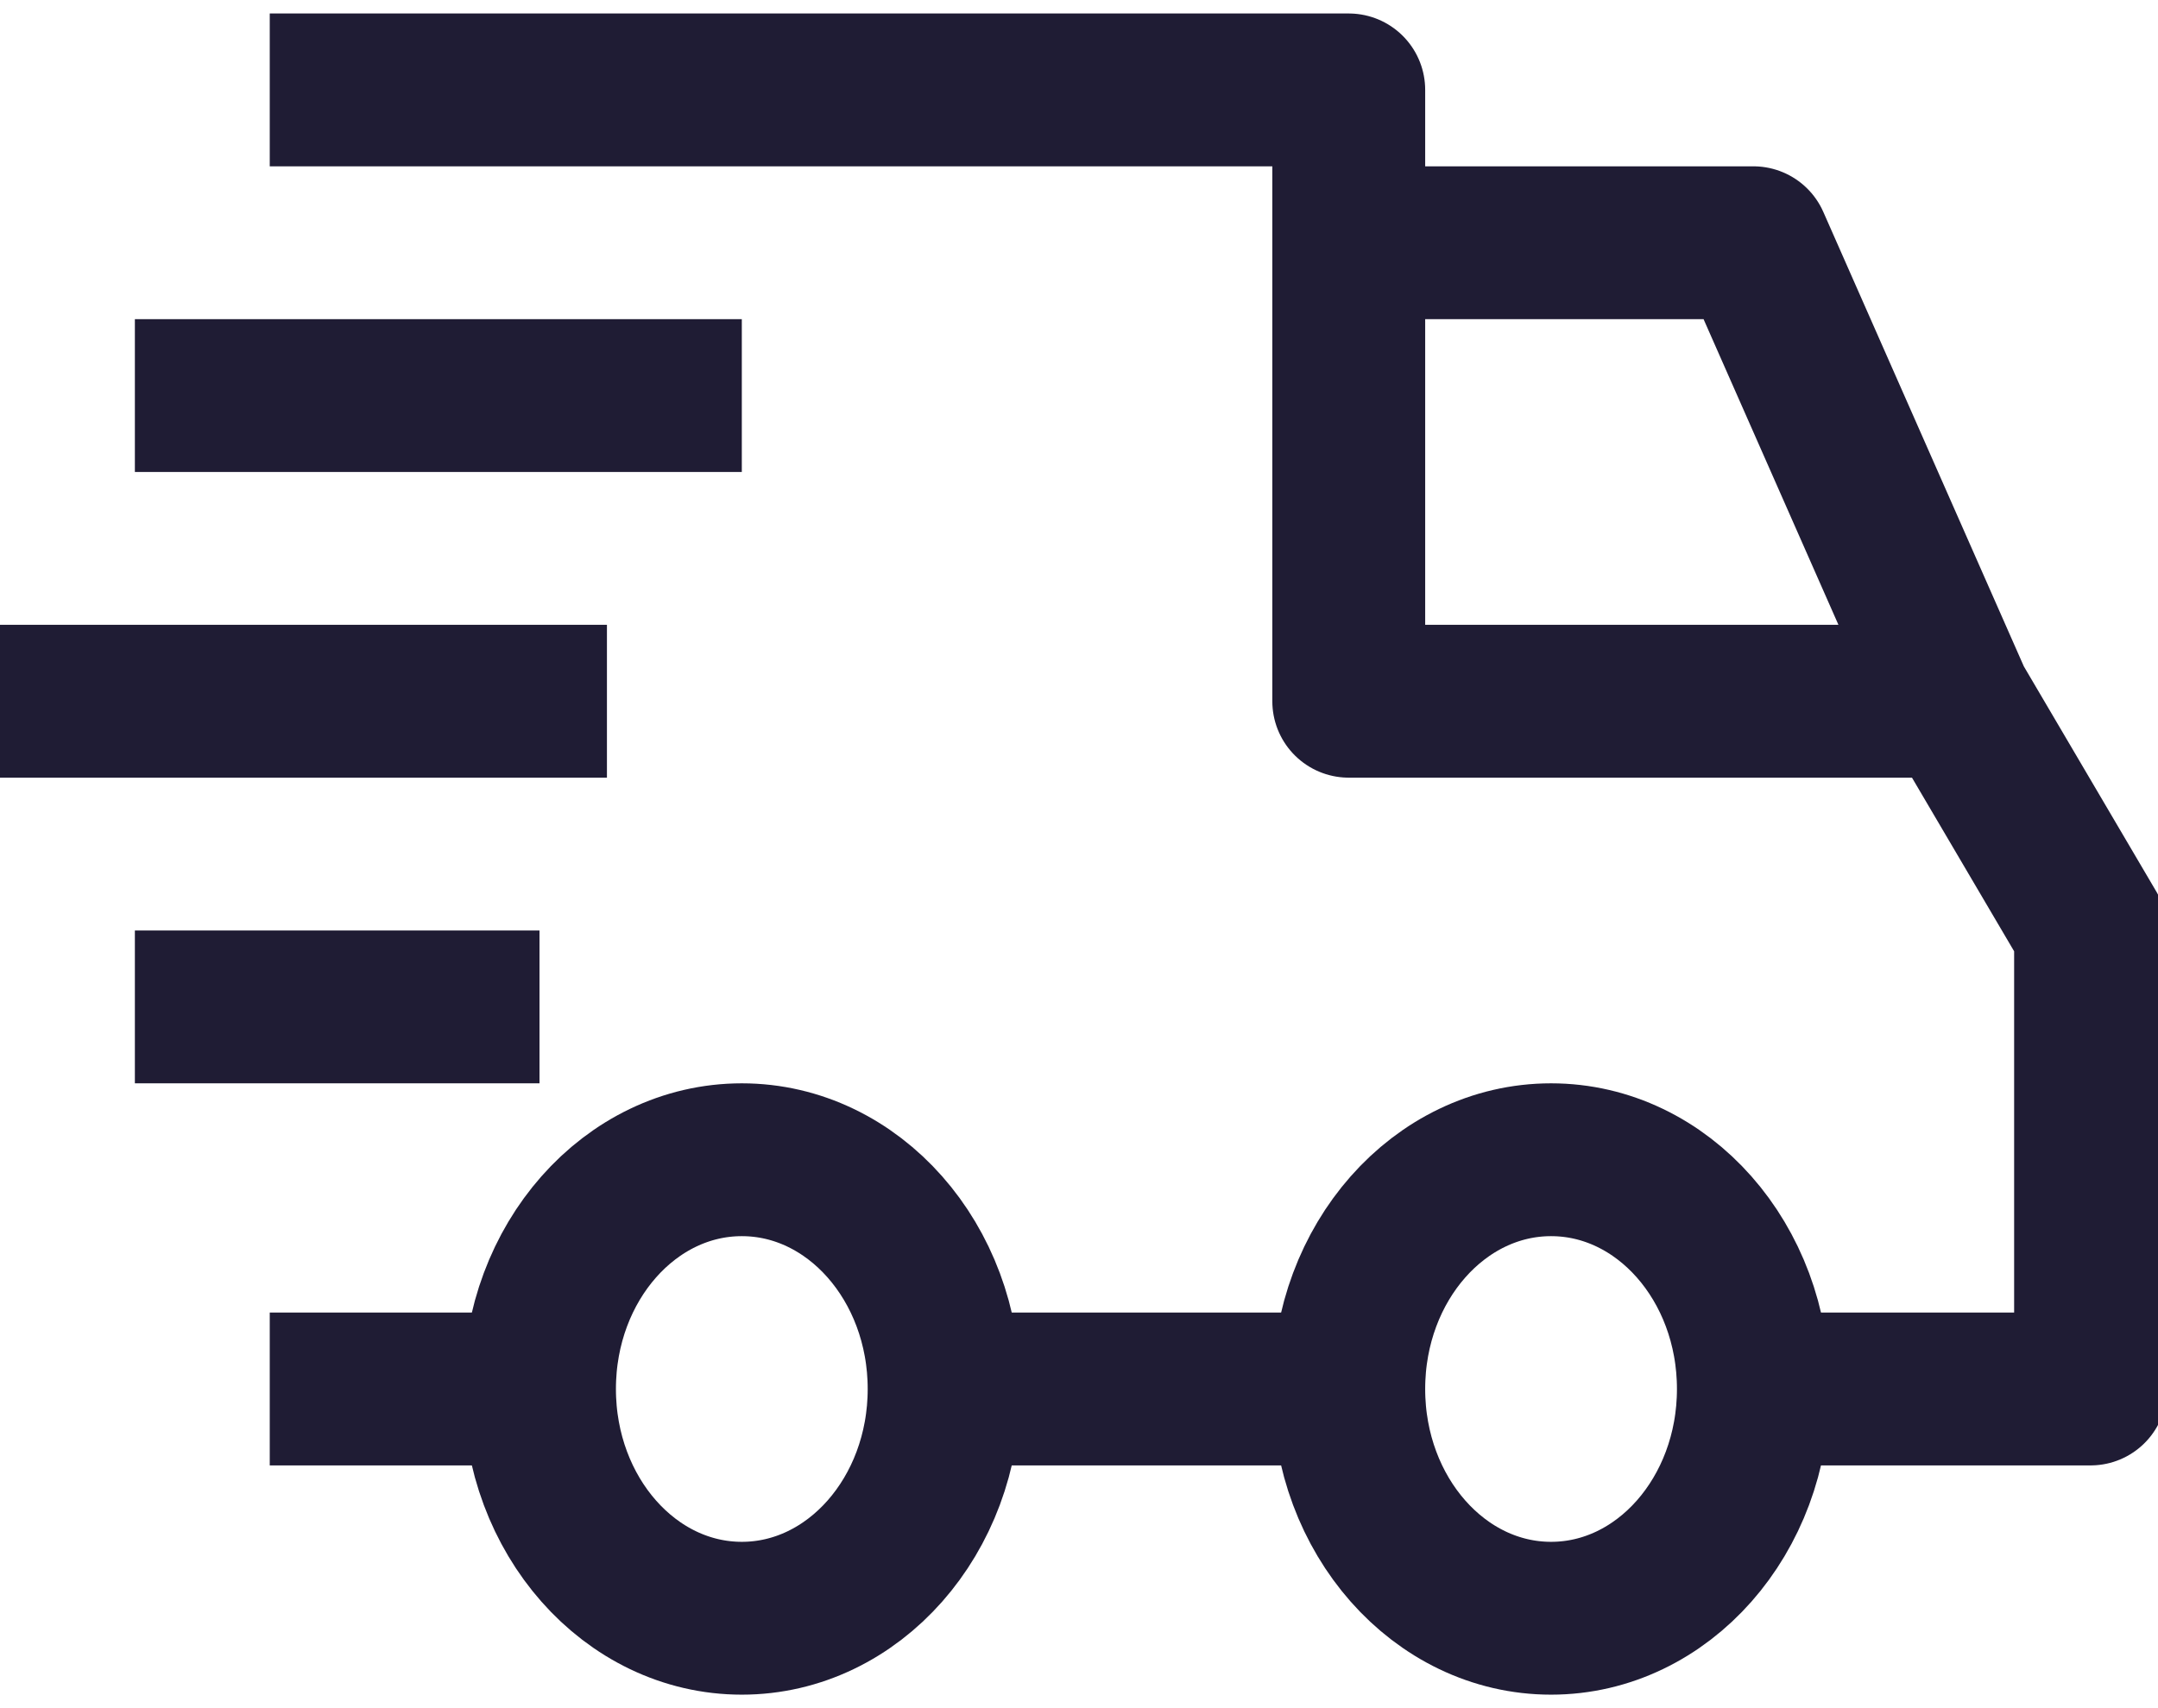 <svg width="24" height="19" viewBox="0 0 24 19" fill="none" xmlns="http://www.w3.org/2000/svg">
    <path d="M3 1H15V2.7M3 15.45H6M15 2.7V7.8H21.75M15 2.7H19.5L21.75 7.8M21.75 7.8L23.25 10.35V15.45H19.5M1.5 4.4H8.25M6.75 7.8H0M1.5 11.2H6M10.5 15.45H15"
          stroke="#1F1C34" stroke-width="1.7" stroke-linejoin="round"/>
    <ellipse cx="8.25" cy="15.45" rx="2.25" ry="2.55" stroke="#1F1C34" stroke-width="1.7" stroke-linejoin="round"/>
    <ellipse cx="17.25" cy="15.45" rx="2.25" ry="2.55" stroke="#1F1C34" stroke-width="1.7" stroke-linejoin="round"/>
</svg>
